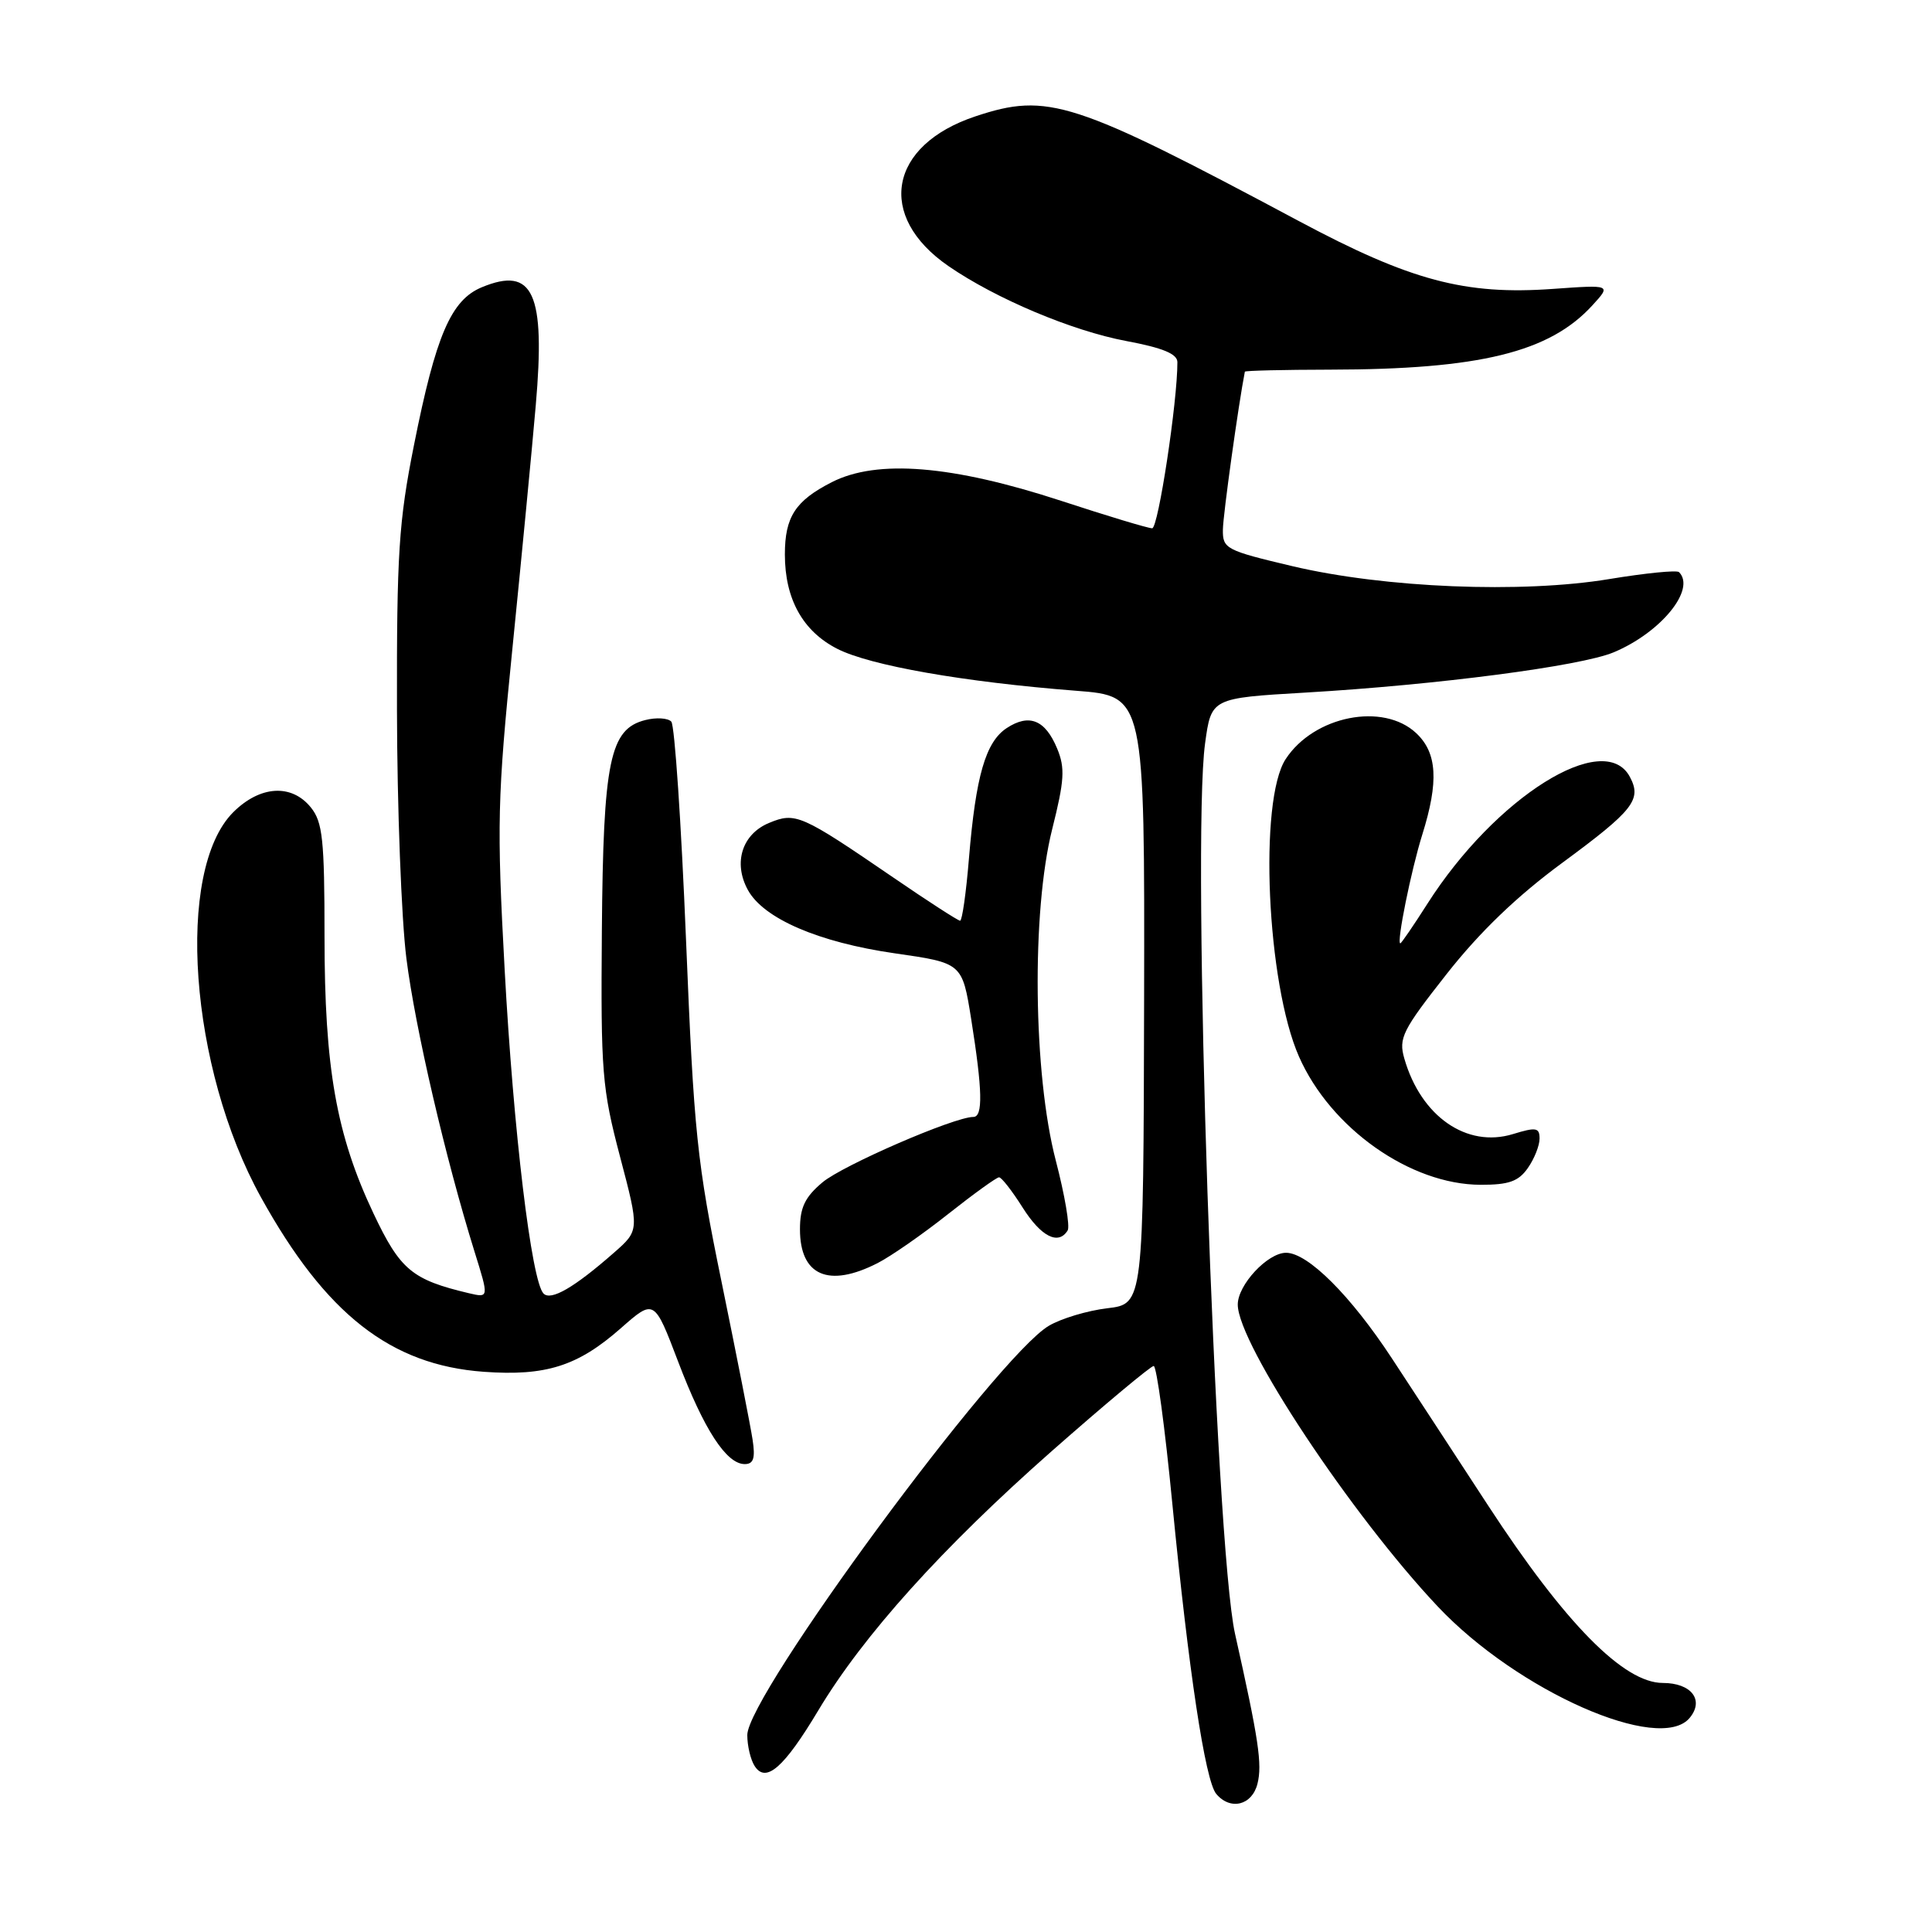 <?xml version="1.0" encoding="UTF-8" standalone="no"?>
<!DOCTYPE svg PUBLIC "-//W3C//DTD SVG 1.1//EN" "http://www.w3.org/Graphics/SVG/1.1/DTD/svg11.dtd" >
<svg xmlns="http://www.w3.org/2000/svg" xmlns:xlink="http://www.w3.org/1999/xlink" version="1.1" viewBox="0 0 256 256">
 <g >
 <path fill="currentColor"
d=" M 166.62 236.36 C 167.27 233.78 166.79 230.53 163.65 216.50 C 161.01 204.67 157.87 111.59 159.68 98.50 C 160.50 92.50 160.50 92.50 173.00 91.77 C 190.42 90.75 209.42 88.27 213.81 86.44 C 220.08 83.82 224.75 78.09 222.48 75.81 C 222.19 75.52 218.02 75.94 213.23 76.73 C 201.64 78.65 183.48 77.91 171.25 75.02 C 162.42 72.93 162.00 72.71 162.04 70.17 C 162.06 68.23 164.10 53.58 164.95 49.25 C 164.98 49.11 170.06 48.99 176.25 48.98 C 196.07 48.95 205.32 46.68 211.00 40.46 C 213.50 37.73 213.50 37.73 205.79 38.28 C 194.14 39.12 186.91 37.20 172.14 29.31 C 142.18 13.31 138.85 12.23 129.27 15.41 C 117.76 19.23 116.06 28.64 125.68 35.26 C 131.95 39.58 142.06 43.84 149.25 45.19 C 154.07 46.09 156.00 46.89 156.01 47.98 C 156.03 53.18 153.47 70.00 152.67 70.00 C 152.13 70.00 146.70 68.36 140.60 66.36 C 126.17 61.64 116.22 60.83 110.22 63.89 C 105.39 66.35 104.00 68.49 104.00 73.47 C 104.00 79.36 106.37 83.64 110.94 85.97 C 115.29 88.19 127.70 90.37 142.59 91.53 C 151.68 92.23 151.68 92.23 151.60 132.51 C 151.51 172.78 151.51 172.78 146.73 173.35 C 144.11 173.66 140.62 174.70 138.97 175.68 C 132.12 179.72 98.98 224.70 99.02 229.91 C 99.02 231.34 99.46 233.18 99.99 234.00 C 101.48 236.34 103.88 234.24 108.44 226.62 C 114.36 216.73 124.85 205.08 139.33 192.31 C 146.39 186.09 152.49 181.00 152.87 181.00 C 153.26 181.00 154.37 189.21 155.34 199.25 C 157.50 221.41 159.69 235.92 161.15 237.69 C 163.02 239.93 165.90 239.23 166.62 236.36 Z  M 223.89 227.63 C 225.86 225.26 224.11 223.00 220.33 223.00 C 215.15 223.00 207.38 215.11 197.19 199.50 C 192.52 192.35 186.79 183.57 184.44 180.00 C 178.96 171.65 173.29 166.00 170.41 166.00 C 167.96 166.00 163.99 170.27 164.01 172.88 C 164.04 178.07 179.07 200.74 190.53 212.89 C 201.09 224.08 219.93 232.40 223.89 227.63 Z  M 99.72 190.75 C 99.45 188.96 97.61 179.62 95.64 170.00 C 92.34 153.95 91.95 150.18 90.90 124.50 C 90.27 109.10 89.40 96.11 88.95 95.62 C 88.51 95.14 86.96 95.04 85.51 95.41 C 80.80 96.59 79.93 100.78 79.75 123.32 C 79.60 142.08 79.77 144.19 82.16 153.27 C 84.73 163.03 84.73 163.03 81.33 166.01 C 76.09 170.61 73.00 172.40 72.02 171.40 C 70.42 169.77 68.03 149.84 66.87 128.50 C 65.82 109.20 65.90 105.76 67.89 86.00 C 69.08 74.17 70.48 59.65 70.99 53.72 C 72.29 38.82 70.66 35.24 63.85 38.06 C 59.76 39.75 57.75 44.43 54.85 59.00 C 52.84 69.08 52.56 73.40 52.60 94.00 C 52.62 106.93 53.19 121.78 53.85 127.00 C 55.02 136.25 59.03 153.49 62.88 165.86 C 64.79 171.98 64.79 171.98 62.14 171.36 C 54.59 169.57 53.03 168.27 49.49 160.79 C 44.56 150.36 43.00 141.51 43.00 124.05 C 43.00 111.23 42.75 108.92 41.19 106.99 C 38.63 103.82 34.45 104.09 30.90 107.63 C 23.21 115.33 25.09 141.51 34.58 158.65 C 43.16 174.14 51.77 180.88 64.11 181.77 C 72.33 182.36 76.56 181.02 82.26 176.00 C 86.69 172.10 86.69 172.10 89.86 180.43 C 93.28 189.43 96.25 194.00 98.68 194.00 C 99.85 194.00 100.10 193.22 99.72 190.75 Z  M 116.30 167.36 C 118.06 166.46 122.26 163.54 125.64 160.86 C 129.02 158.19 132.05 156.00 132.38 156.00 C 132.71 156.00 134.11 157.80 135.50 160.00 C 137.94 163.86 140.24 165.04 141.47 163.04 C 141.80 162.52 141.09 158.35 139.90 153.79 C 136.90 142.28 136.67 120.82 139.42 109.87 C 141.04 103.42 141.15 101.77 140.08 99.19 C 138.50 95.38 136.38 94.52 133.40 96.47 C 130.60 98.31 129.30 102.80 128.39 113.75 C 128.02 118.29 127.49 122.00 127.22 122.00 C 126.95 122.00 122.94 119.41 118.33 116.25 C 106.14 107.91 105.41 107.59 101.91 109.04 C 98.33 110.52 97.12 114.32 99.10 117.93 C 101.18 121.72 108.45 124.86 118.56 126.32 C 127.50 127.60 127.50 127.60 128.69 135.05 C 130.19 144.50 130.27 148.00 128.97 148.00 C 126.44 148.00 111.68 154.40 108.98 156.67 C 106.66 158.62 106.00 160.00 106.00 162.89 C 106.00 169.04 109.80 170.69 116.30 167.36 Z  M 202.44 154.78 C 203.30 153.56 204.00 151.80 204.00 150.87 C 204.00 149.41 203.54 149.33 200.48 150.27 C 194.35 152.15 188.28 147.93 186.08 140.26 C 185.30 137.56 185.82 136.52 191.69 129.06 C 196.07 123.49 201.00 118.75 207.01 114.33 C 216.46 107.37 217.58 105.95 215.96 102.93 C 212.56 96.58 198.14 105.62 189.14 119.75 C 187.30 122.64 185.68 125.00 185.55 125.00 C 185.02 125.00 186.99 115.27 188.46 110.59 C 190.66 103.56 190.44 99.76 187.66 97.15 C 183.28 93.03 174.11 94.85 170.36 100.58 C 166.77 106.05 167.85 130.32 172.12 140.00 C 176.30 149.50 186.88 156.97 196.19 156.99 C 199.92 157.00 201.21 156.54 202.44 154.78 Z "/>
</g>
</svg>